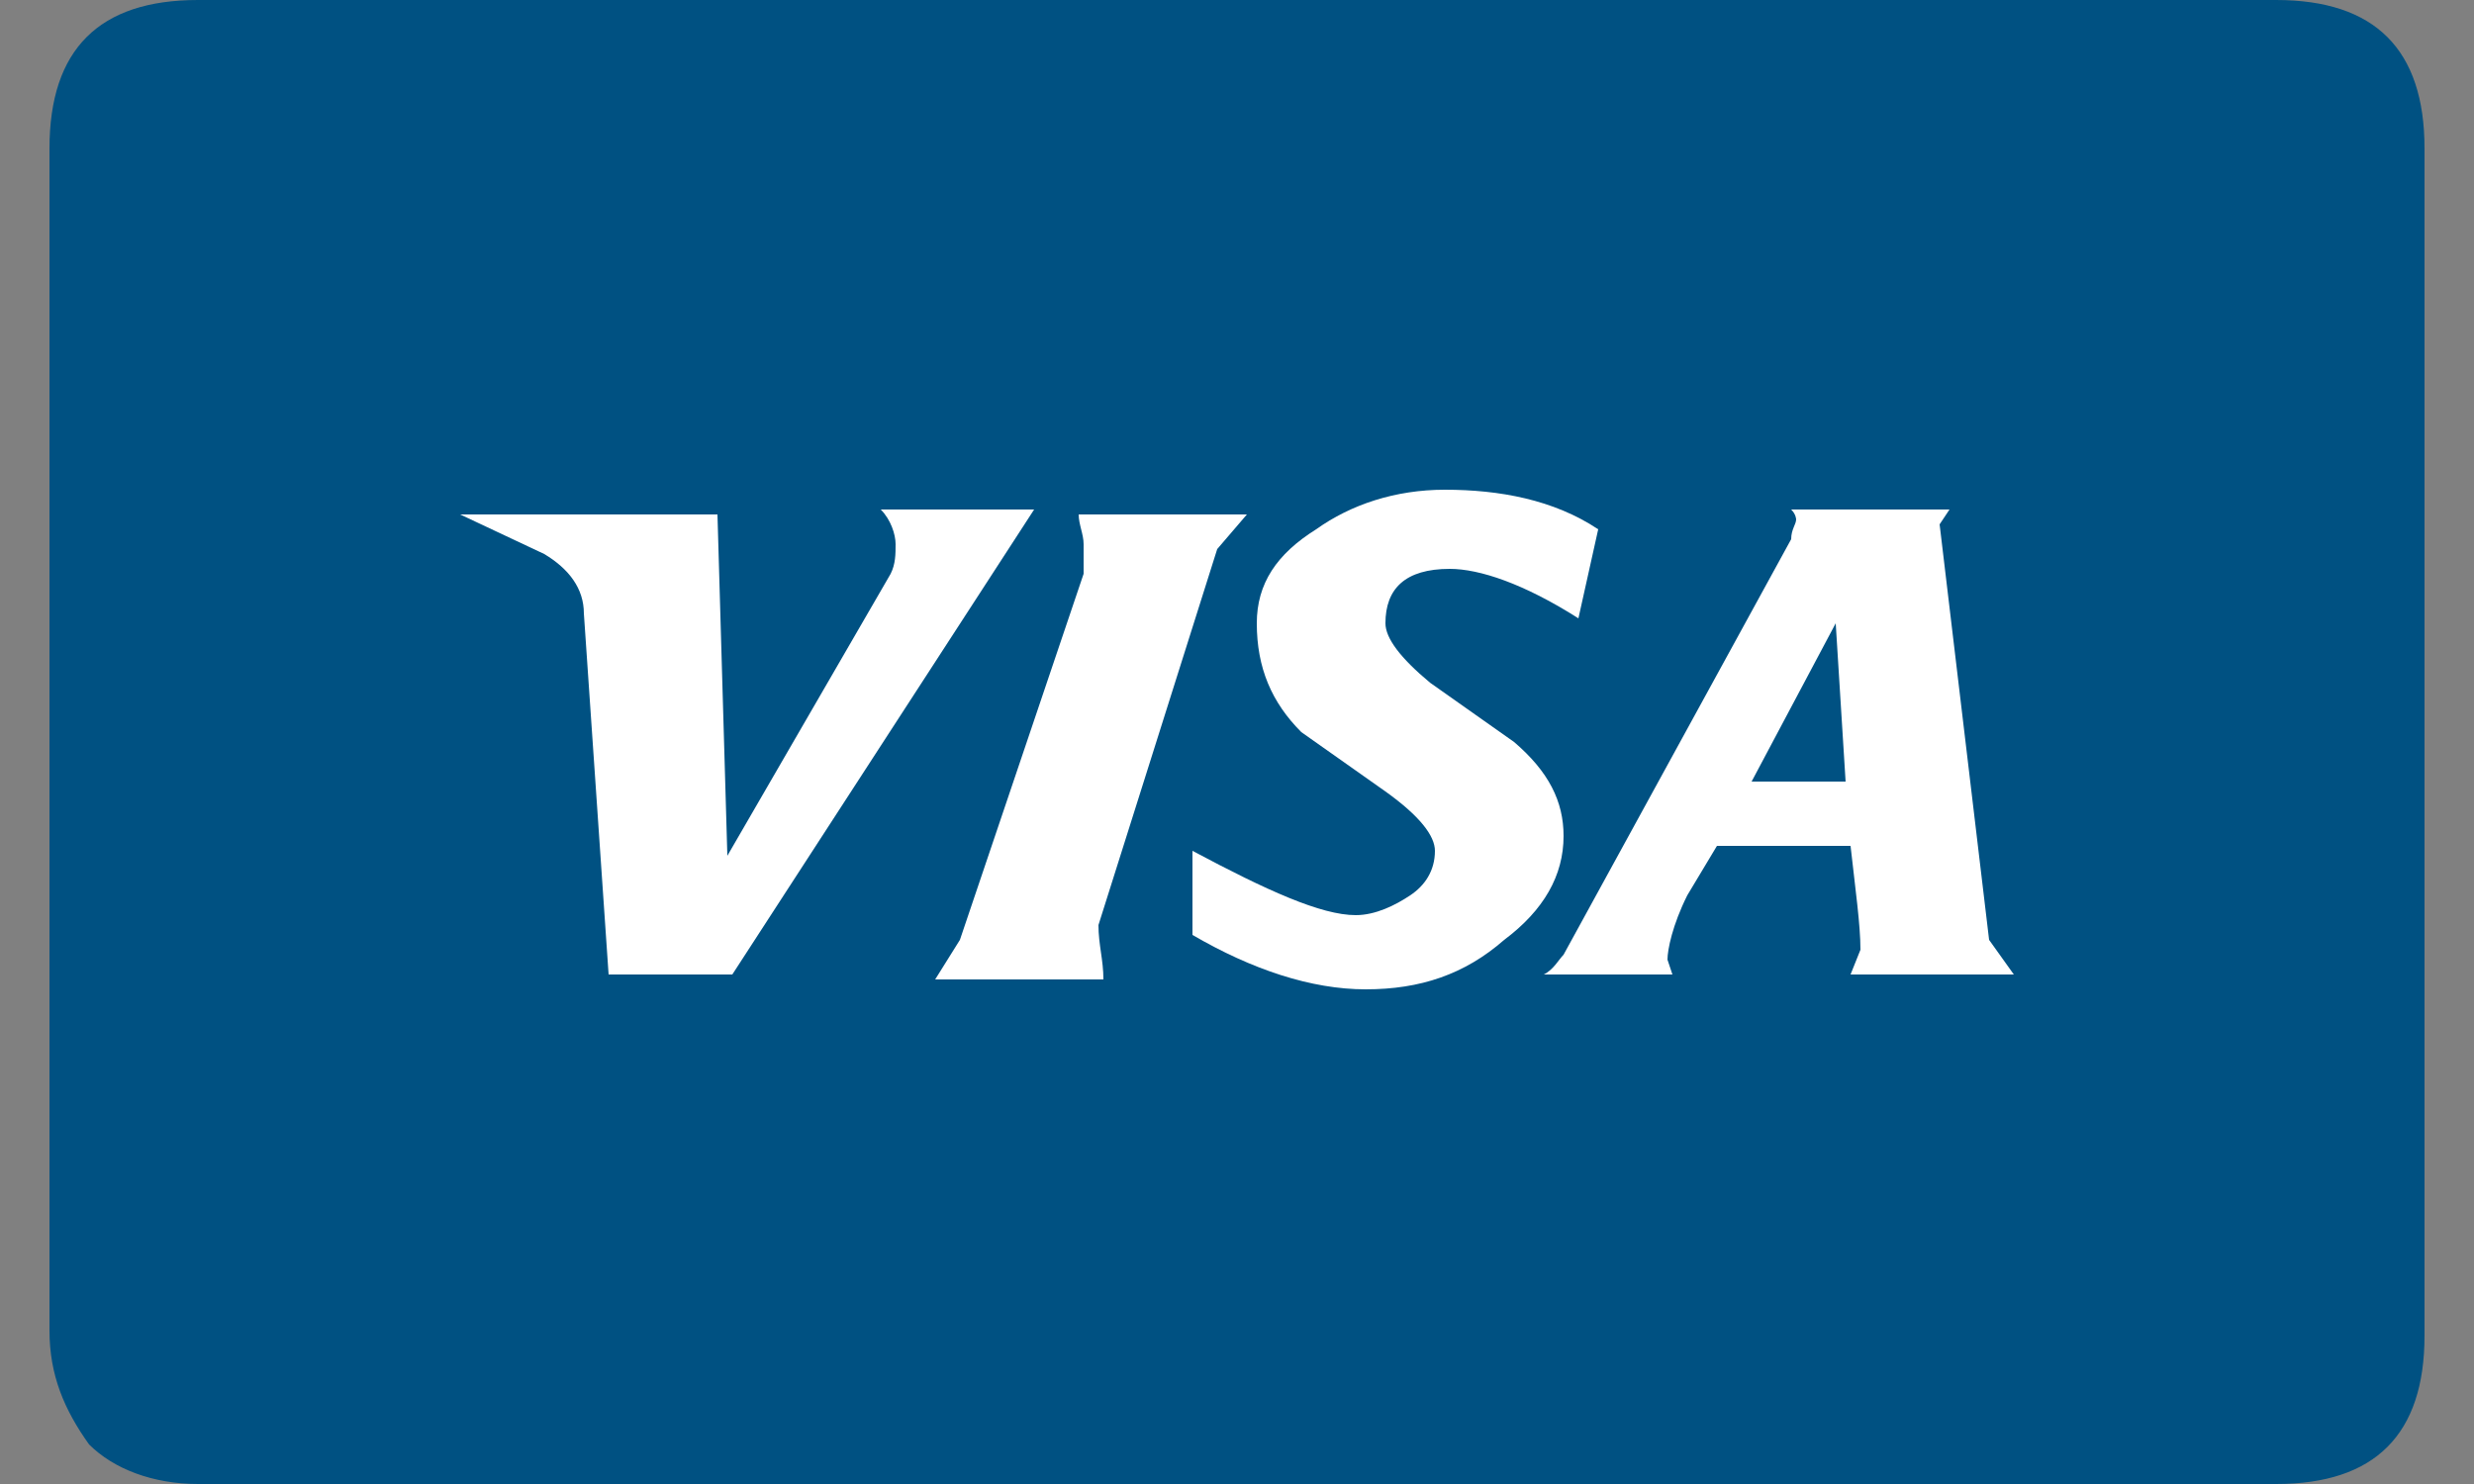 <?xml version="1.0" encoding="utf-8"?>
<!-- Generator: Adobe Illustrator 27.2.0, SVG Export Plug-In . SVG Version: 6.00 Build 0)  -->
<svg version="1.1" id="Слой_1" xmlns="http://www.w3.org/2000/svg" xmlns:xlink="http://www.w3.org/1999/xlink" x="0px" y="0px"
	 viewBox="0 0 50 30" style="enable-background:new 0 0 50 30;" xml:space="preserve">
<rect x="0" y="0" width="50" height="30" fill="#808080" stroke="none"/>
<style type="text/css">
	.st0{fill-rule:evenodd;clip-rule:evenodd;fill:#005182;}
	.st1{fill-rule:evenodd;clip-rule:evenodd;fill:#FFFFFF;}
</style>
<g>
	<g>
		<path class="st0" d="M46,0c2,0,3,1,3,3v24c0,2-1,3-3,3H4c-0.9,0-1.7-0.3-2.2-0.8C1.3,28.5,1,27.8,1,26.9V3c0-2,1-3,3-3H46L46,0z"
			/>
	</g>
	<g>
		<path class="st1" d="M18.1,11c0,0.2,0,0.4-0.1,0.6l-3.3,5.7l-0.2-6.9H9.3l1.7,0.8c0.5,0.3,0.8,0.7,0.8,1.2l0.5,7.3h2.5l6.1-9.4
			h-3.1C18,10.5,18.1,10.8,18.1,11L18.1,11z"/>
		<path class="st1" d="M39.2,10.6l0.2-0.3h-3.2c0.1,0.1,0.1,0.2,0.1,0.2c0,0.1-0.1,0.2-0.1,0.4l-4.6,8.4c-0.1,0.1-0.2,0.3-0.4,0.4
			h2.6l-0.1-0.3c0-0.2,0.1-0.7,0.4-1.3l0.6-1h2.7c0.1,0.9,0.2,1.6,0.2,2.1l-0.2,0.5h3.3l-0.5-0.7L39.2,10.6L39.2,10.6z M37.3,15.8
			h-1.9l1.7-3.2L37.3,15.8L37.3,15.8z"/>
		<path class="st1" d="M29.2,9.9c-1,0-1.9,0.3-2.6,0.8c-0.8,0.5-1.2,1.1-1.2,1.9c0,0.9,0.3,1.6,0.9,2.2L28,16c0.7,0.5,1,0.9,1,1.2
			c0,0.4-0.2,0.7-0.5,0.9c-0.3,0.2-0.7,0.4-1.1,0.4c-0.7,0-1.8-0.5-3.3-1.3v1.7c1.2,0.7,2.4,1.1,3.5,1.1c1.1,0,2-0.3,2.8-1
			c0.8-0.6,1.2-1.3,1.2-2.1c0-0.7-0.3-1.3-1-1.9l-1.7-1.2c-0.6-0.5-0.9-0.9-0.9-1.2c0-0.7,0.4-1.1,1.3-1.1c0.6,0,1.5,0.3,2.6,1
			l0.4-1.8C31.4,10.1,30.3,9.9,29.2,9.9L29.2,9.9z"/>
		<path class="st1" d="M22.3,19.8c0-0.4-0.1-0.7-0.1-1.1l2.4-7.6l0.6-0.7h-3.4c0,0.2,0.1,0.4,0.1,0.6c0,0.2,0,0.4,0,0.6L19.4,19
			l-0.5,0.8H22.3L22.3,19.8z"/>
	</g>
</g>
</svg>
